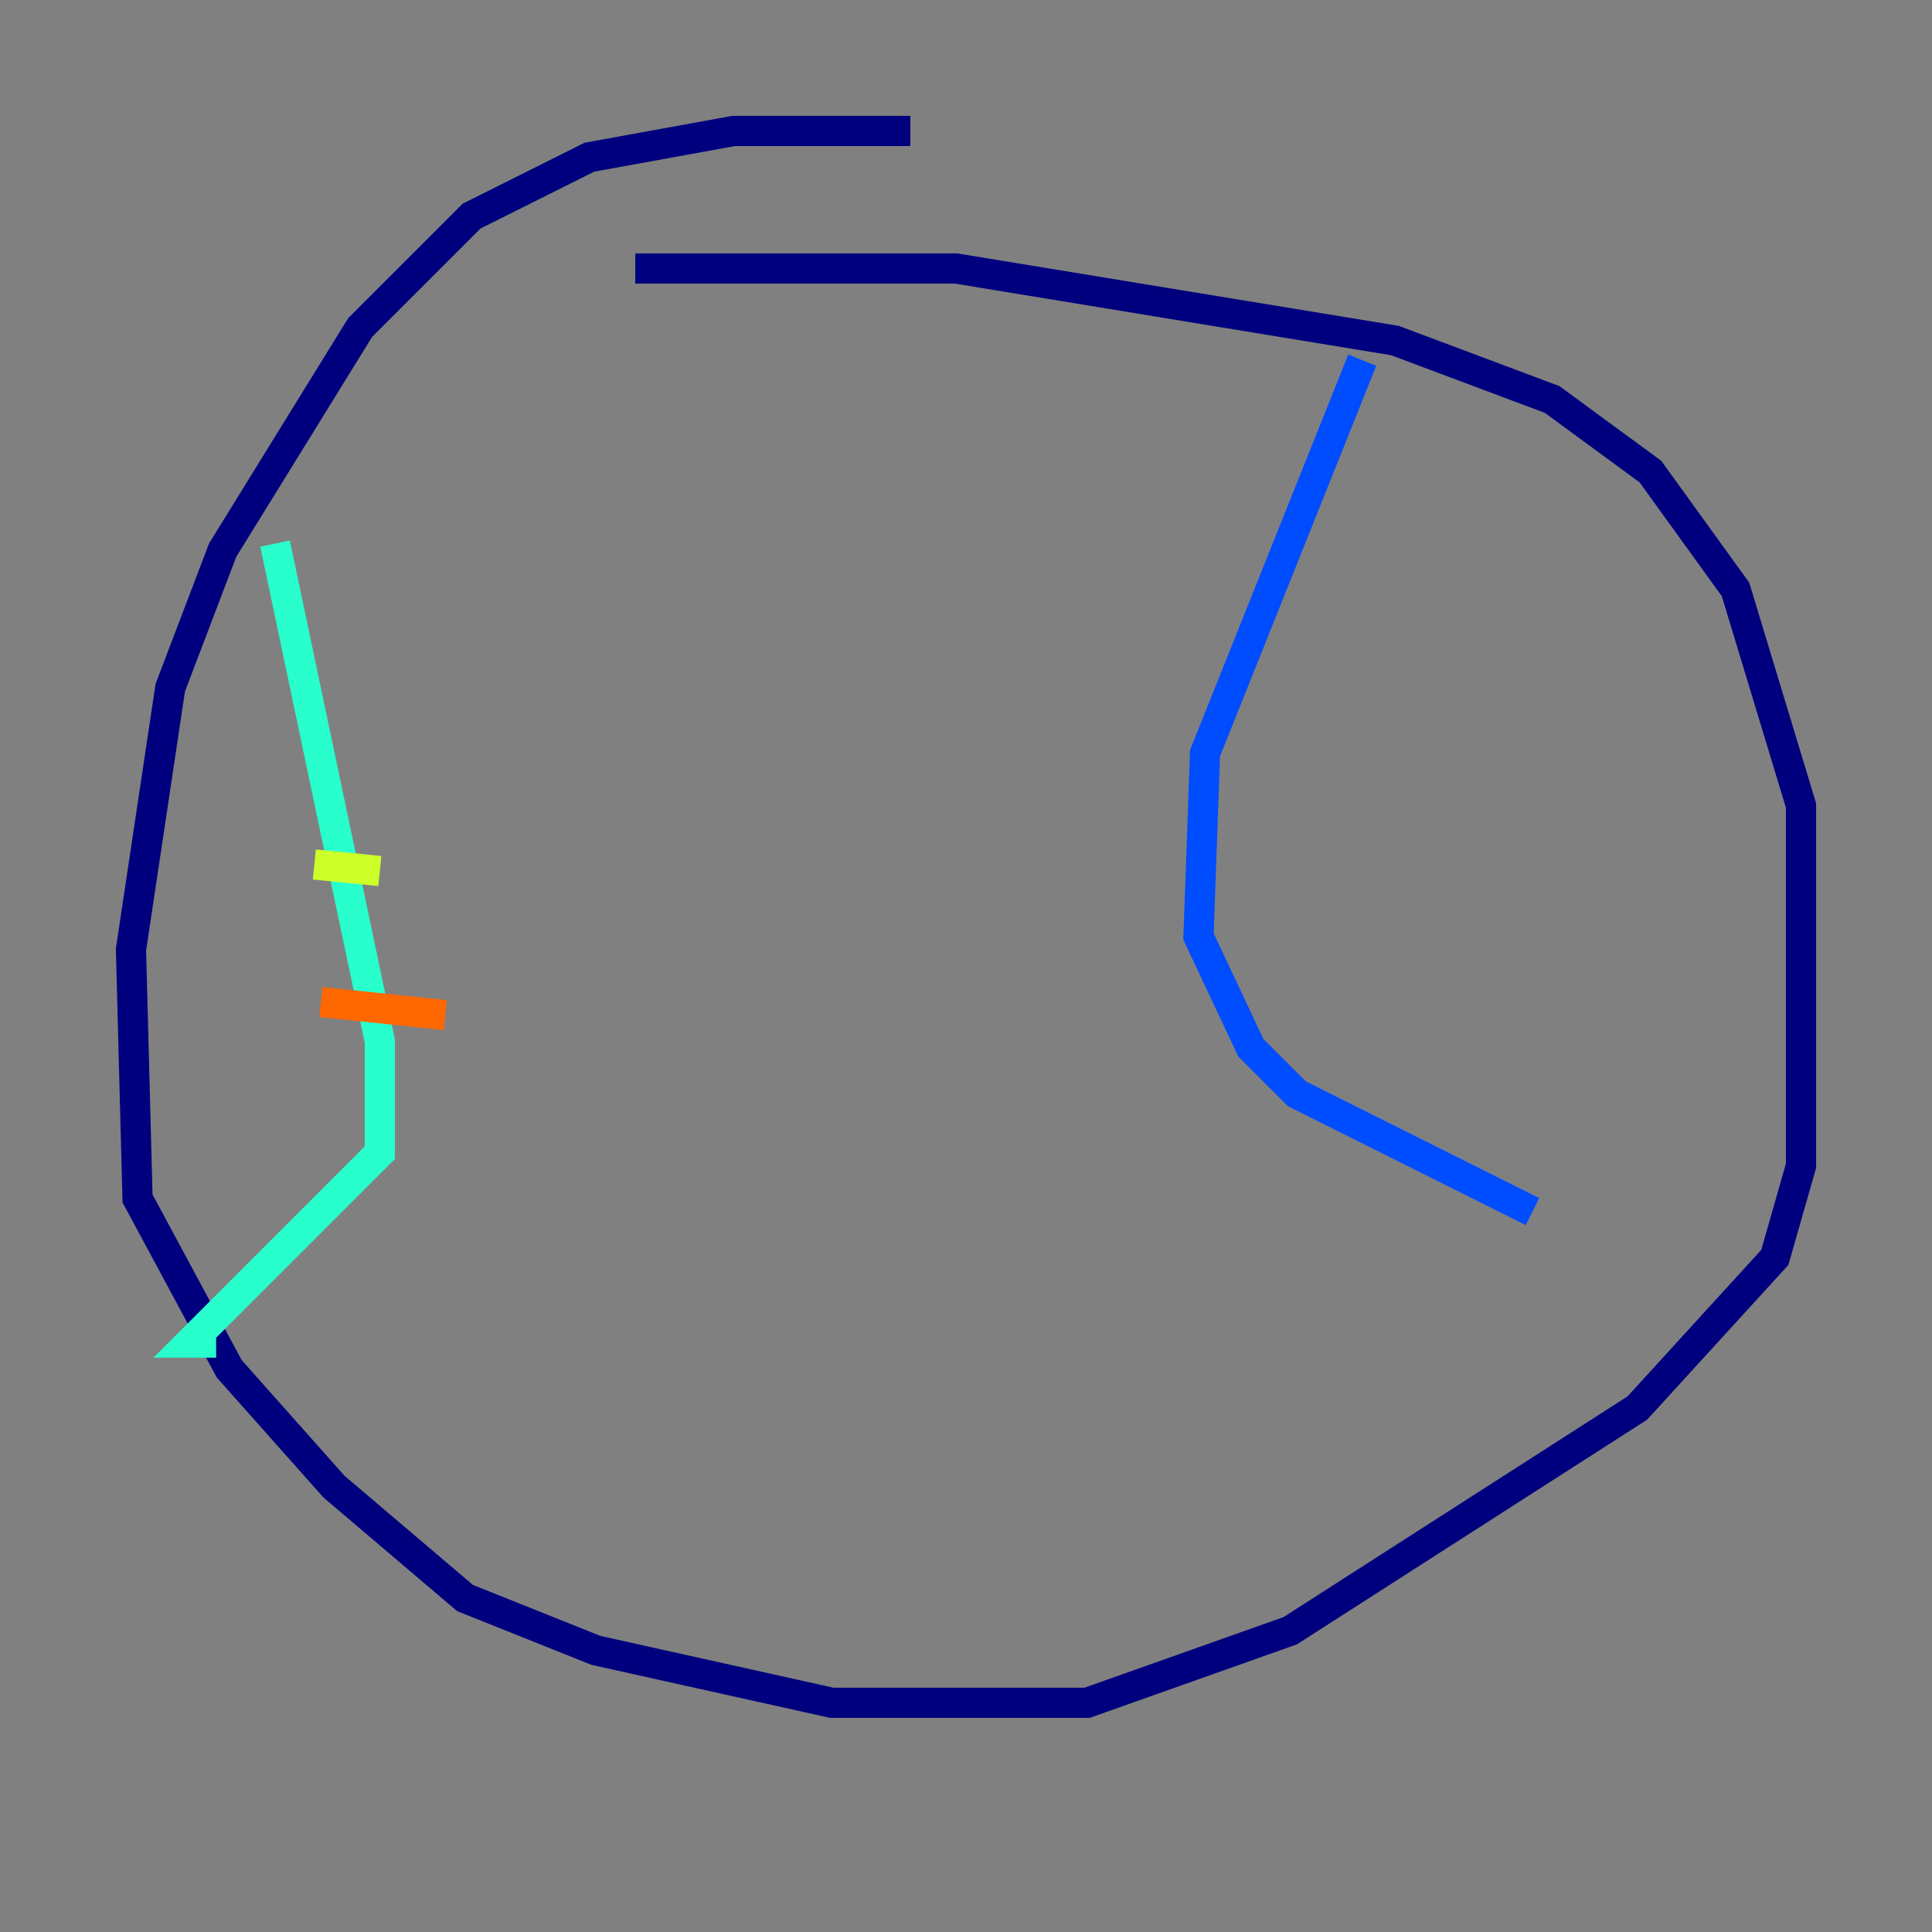 <?xml version="1.0" encoding="utf-8" ?>
<svg baseProfile="tiny" height="128" version="1.2" viewBox="0,0,128,128" width="128" xmlns="http://www.w3.org/2000/svg" xmlns:ev="http://www.w3.org/2001/xml-events" xmlns:xlink="http://www.w3.org/1999/xlink"><rect x="0" y="0" width="128" height="128" fill="#808080" stroke="none"/><defs /><polyline fill="none" points="60.312,8.678 48.597,8.678 39.051,10.414 31.241,14.319 23.864,21.695 14.752,36.447 11.281,45.559 8.678,62.915 9.112,79.403 15.186,90.685 22.129,98.495 30.807,105.871 39.485,109.342 55.105,112.814 72.027,112.814 85.478,108.041 108.475,93.288 117.586,83.308 119.322,77.234 119.322,53.37 114.983,39.051 109.342,31.241 102.834,26.468 92.42,22.563 63.349,17.79 42.088,17.79" stroke="#00007f" stroke-width="2" /><polyline fill="none" points="90.251,23.864 79.837,49.898 79.403,62.047 82.875,69.424 85.912,72.461 101.532,80.271" stroke="#004cff" stroke-width="2" /><polyline fill="none" points="18.224,36.014 25.166,68.99 25.166,76.366 12.583,88.949 14.319,88.949" stroke="#29ffcd" stroke-width="2" /><polyline fill="none" points="20.827,57.275 25.166,57.709" stroke="#cdff29" stroke-width="2" /><polyline fill="none" points="21.261,66.386 29.505,67.254" stroke="#ff6700" stroke-width="2" /><polyline fill="none" points="70.725,50.766 70.725,50.766" stroke="#7f0000" stroke-width="2" /></svg>